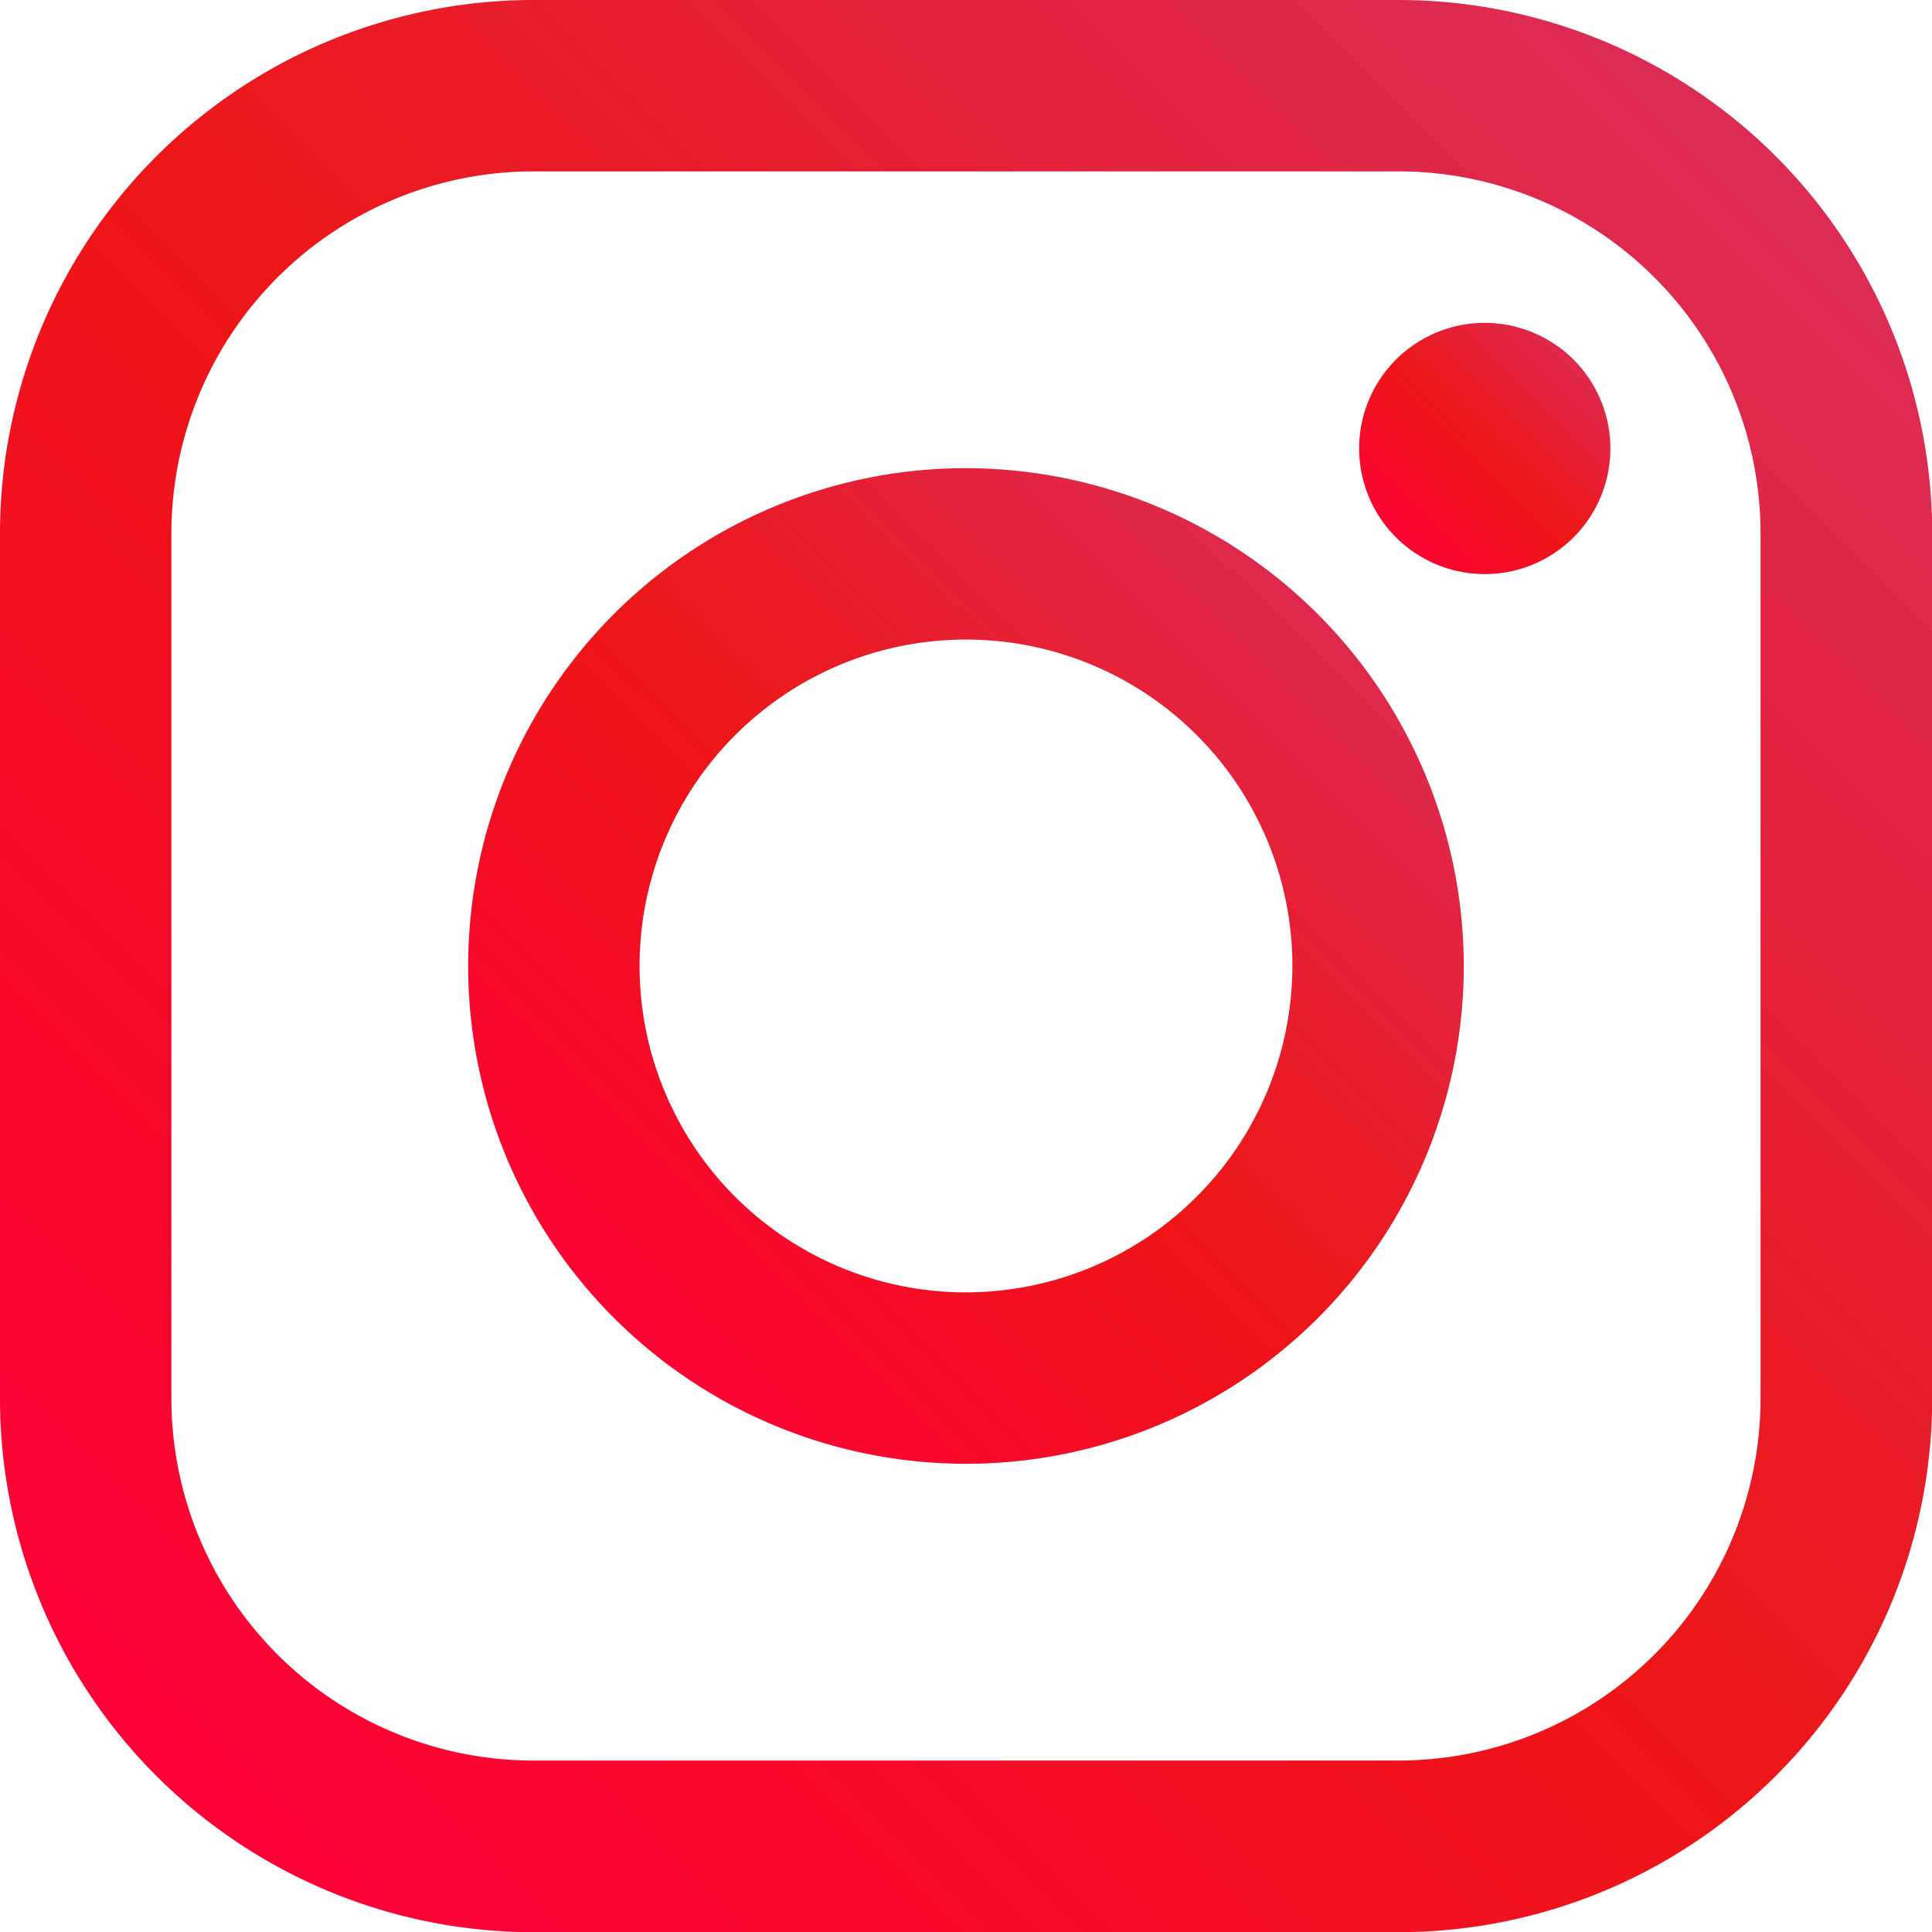 <svg xmlns="http://www.w3.org/2000/svg" xmlns:xlink="http://www.w3.org/1999/xlink" width="30.897" height="30.897" viewBox="0 0 30.897 30.897"><defs><linearGradient id="a" x1="0.893" y1="0.086" x2="0.061" y2="0.92" gradientUnits="objectBoundingBox"><stop offset="0" stop-color="#de2b54"/><stop offset="0.496" stop-color="#ee1616"/><stop offset="1" stop-color="#ff0039"/></linearGradient></defs><g transform="translate(0)"><path d="M22.37,0H8.526A8.536,8.536,0,0,0,0,8.526V22.37A8.536,8.536,0,0,0,8.526,30.9H22.37A8.536,8.536,0,0,0,30.9,22.37V8.526A8.536,8.536,0,0,0,22.37,0Zm5.785,22.37a5.792,5.792,0,0,1-5.785,5.785H8.526A5.791,5.791,0,0,1,2.741,22.37V8.526A5.792,5.792,0,0,1,8.526,2.741H22.37a5.792,5.792,0,0,1,5.785,5.785V22.37Z" transform="translate(0)" fill="url(#a)"/><path d="M48.929,40.97a7.961,7.961,0,1,0,7.961,7.961A7.97,7.97,0,0,0,48.929,40.97Zm0,13.181a5.22,5.22,0,1,1,5.22-5.22A5.226,5.226,0,0,1,48.929,54.151Z" transform="translate(-33.481 -33.483)" fill="url(#a)"/><path d="M120.931,28.251a2.009,2.009,0,1,0,1.422.588A2.018,2.018,0,0,0,120.931,28.251Z" transform="translate(-97.188 -23.088)" fill="url(#a)"/></g></svg>